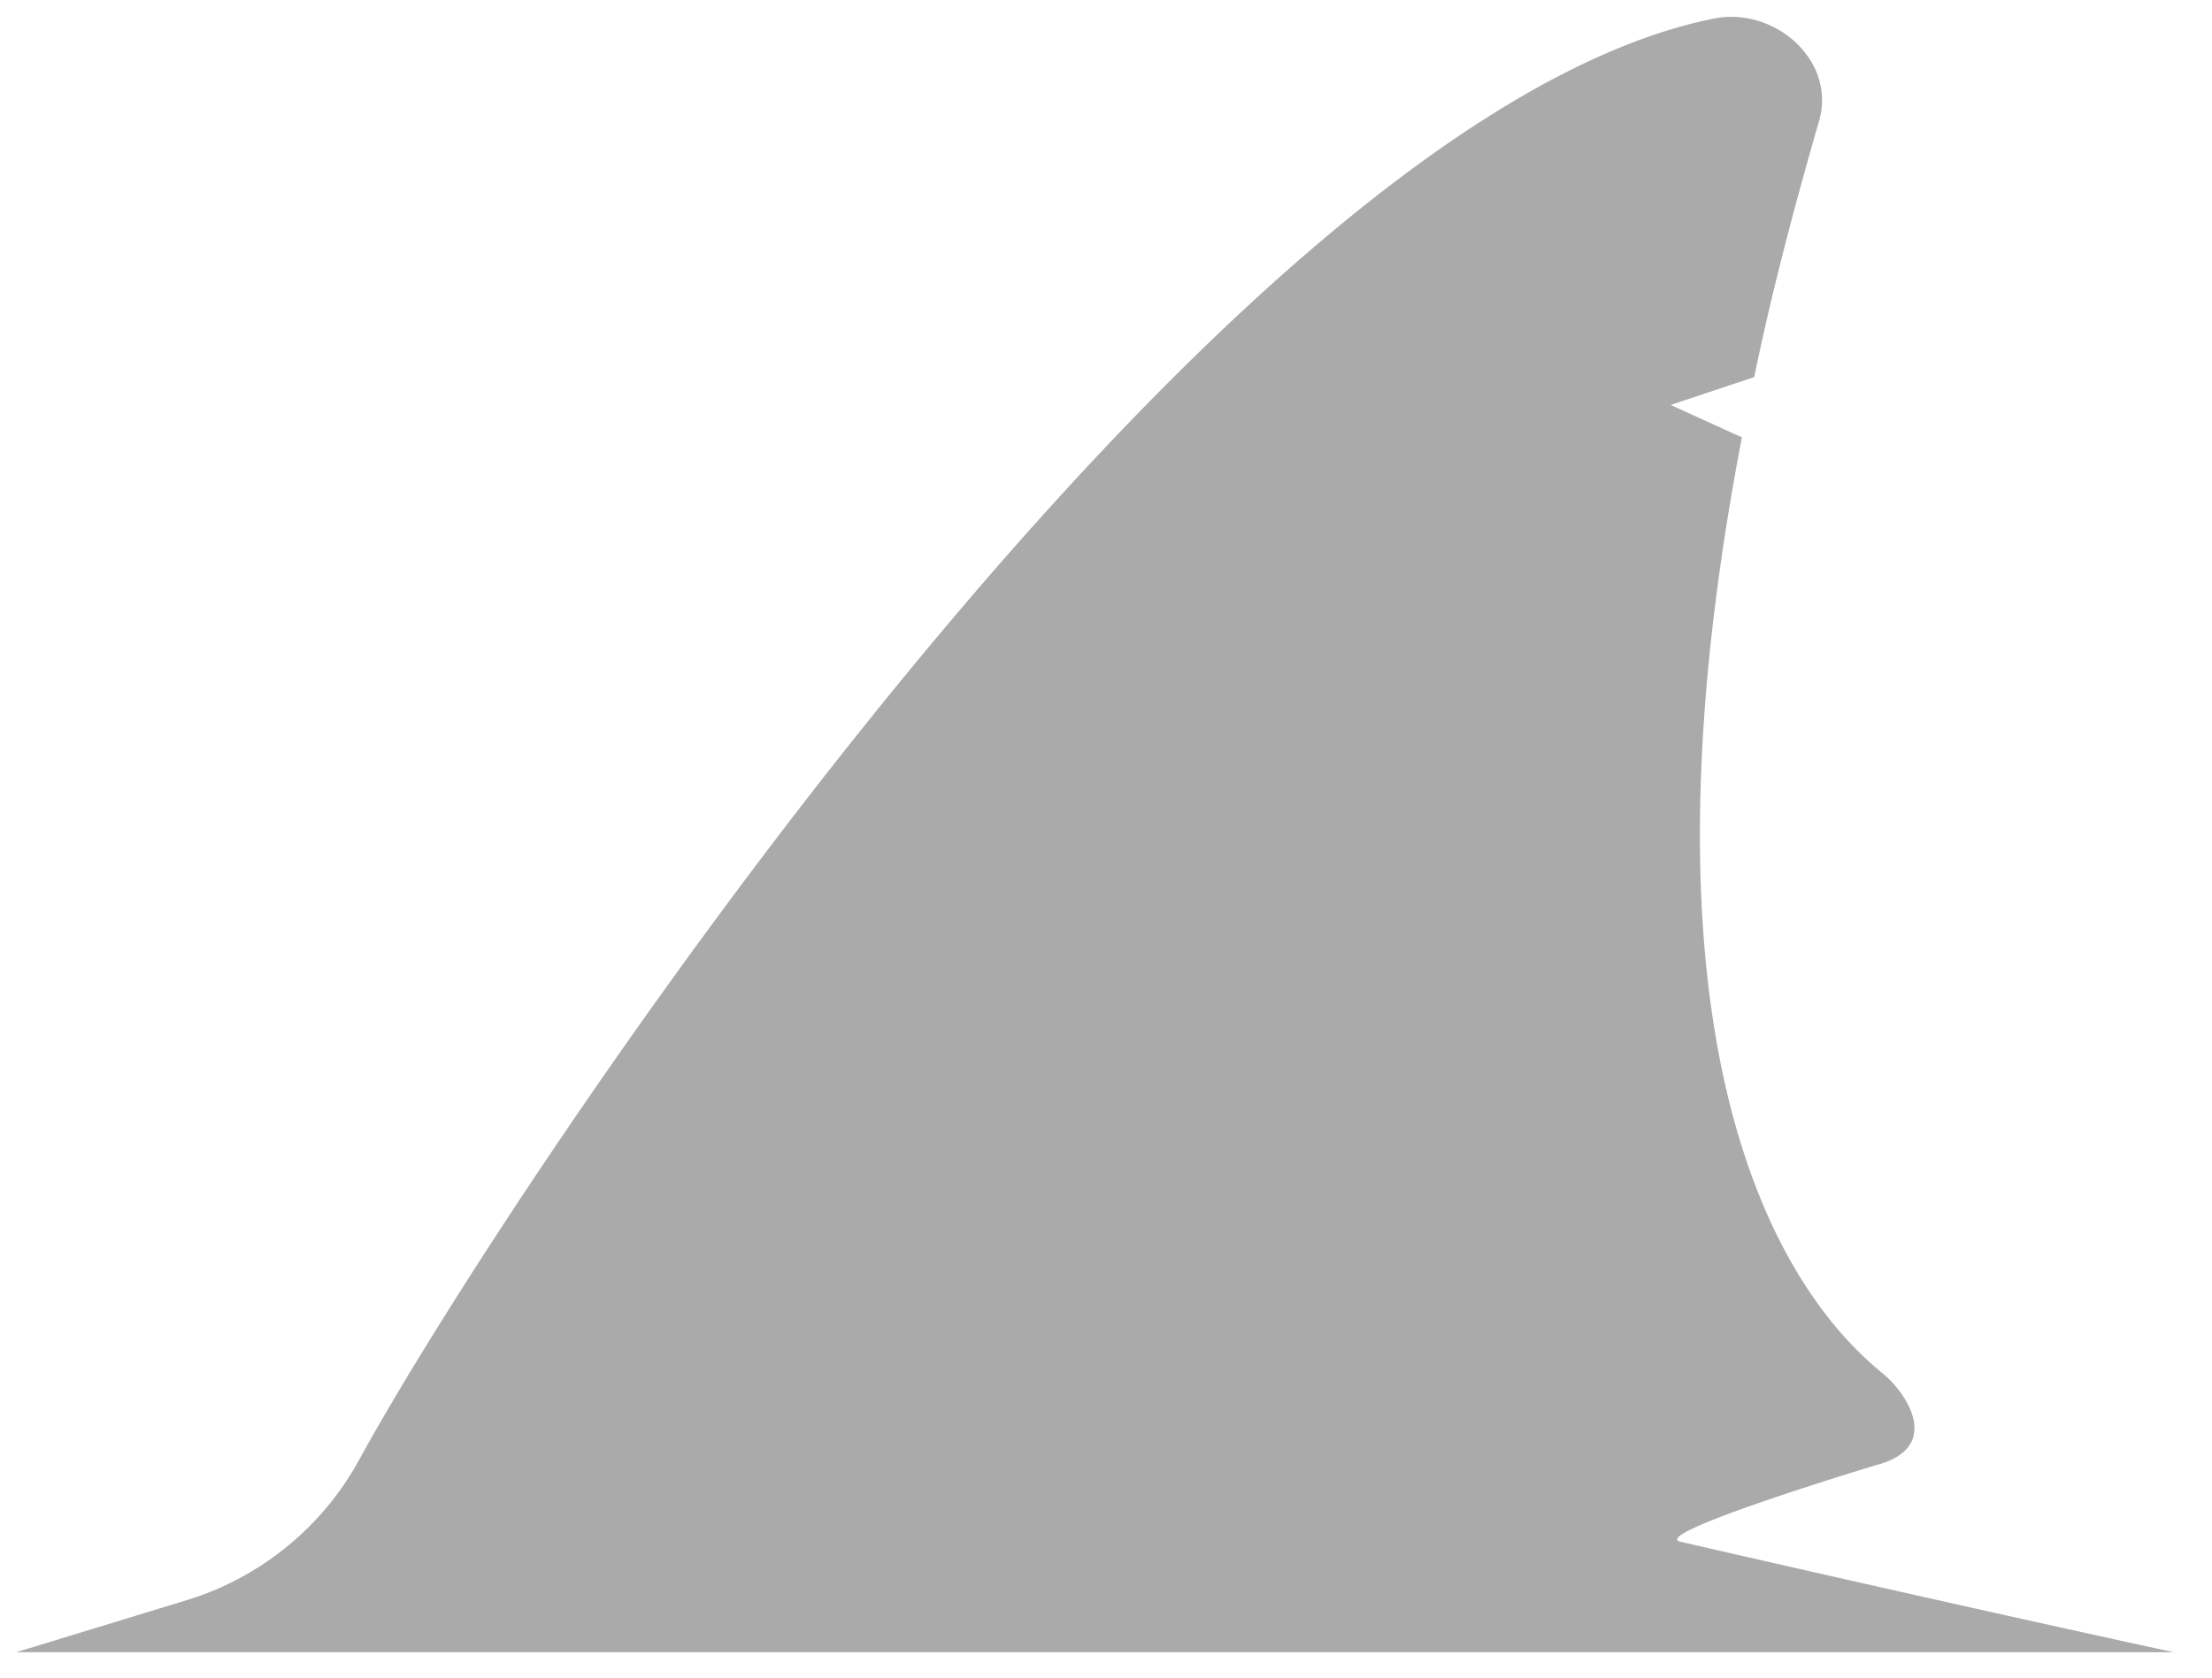 <svg id="Layer_1" data-name="Layer 1" xmlns="http://www.w3.org/2000/svg" viewBox="0 0 136.36 103.48"><defs><style>.cls-1{fill:#aaaaaa;}</style></defs><title>Shark Fin</title><path class="cls-1" d="M103.6,95.07c-2.07-.47,12-4.71,12-4.71,3.92-1,2.23-4,.78-5.39s-17.8-12.15-9-58l-4.39-2,5.15-1.72c1-4.88,2.36-10.13,4-15.8,1.07-3.71-2.74-7.07-6.52-6.3C74.81,7.39,31,73.79,22.15,90a18.18,18.18,0,0,1-10.67,8.68L1,101.88H134S123,99.52,103.6,95.07Z"/></svg>